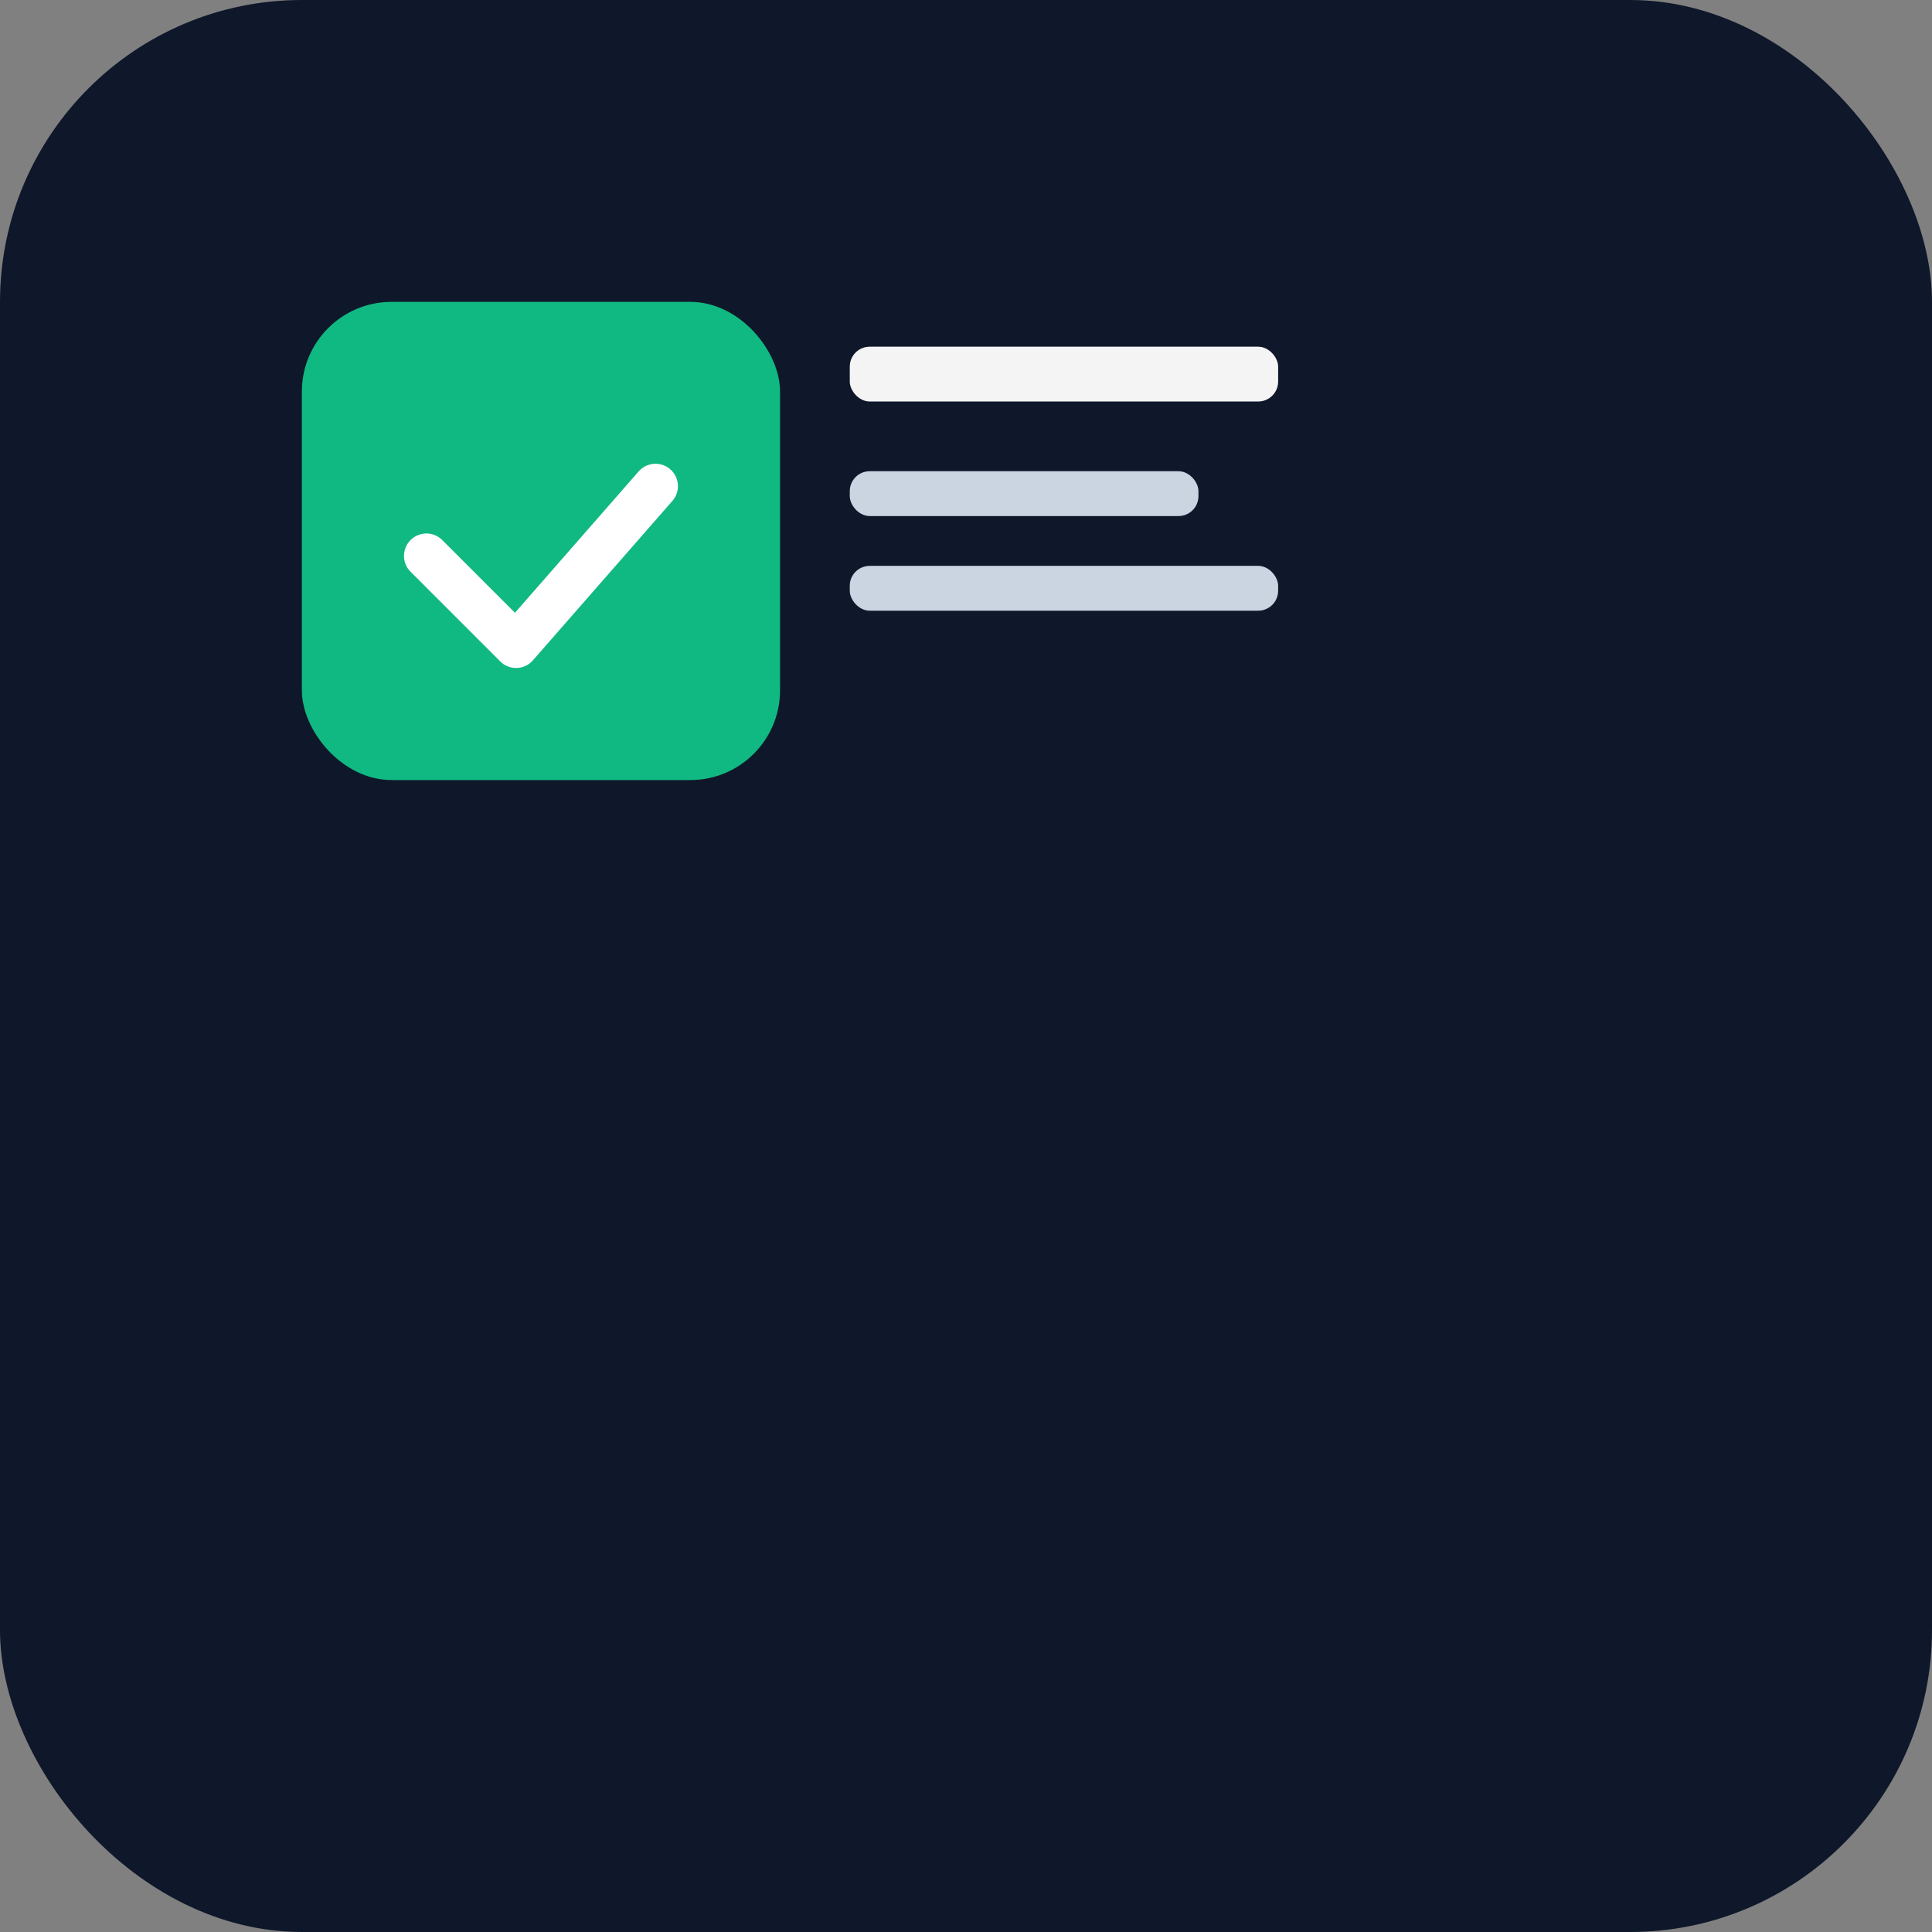 <svg xmlns="http://www.w3.org/2000/svg" width="512" height="512" viewBox="0 0 512 512">
  <rect x="0" y="0" width="512" height="512" fill="#808080" stroke="none"/>
  <rect width="512" height="512" rx="80" fill="#0f172a"/>
  <g transform="translate(80,80) scale(0.66)">
    <!-- Check circle -->
    <rect x="0" y="0" width="192" height="192" rx="36" fill="#10b981"/>
    <path d="M50 102 L86 138 L142 74" stroke="#ffffff" stroke-width="18" stroke-linecap="round" stroke-linejoin="round" fill="none"/>
    <!-- Task lines -->
    <rect x="220" y="18" width="172" height="22" rx="8" fill="#ffffff" opacity="0.95"/>
    <rect x="220" y="68" width="140" height="18" rx="8" fill="#cbd5e1"/>
    <rect x="220" y="106" width="172" height="18" rx="8" fill="#cbd5e1"/>
  </g>
</svg>

